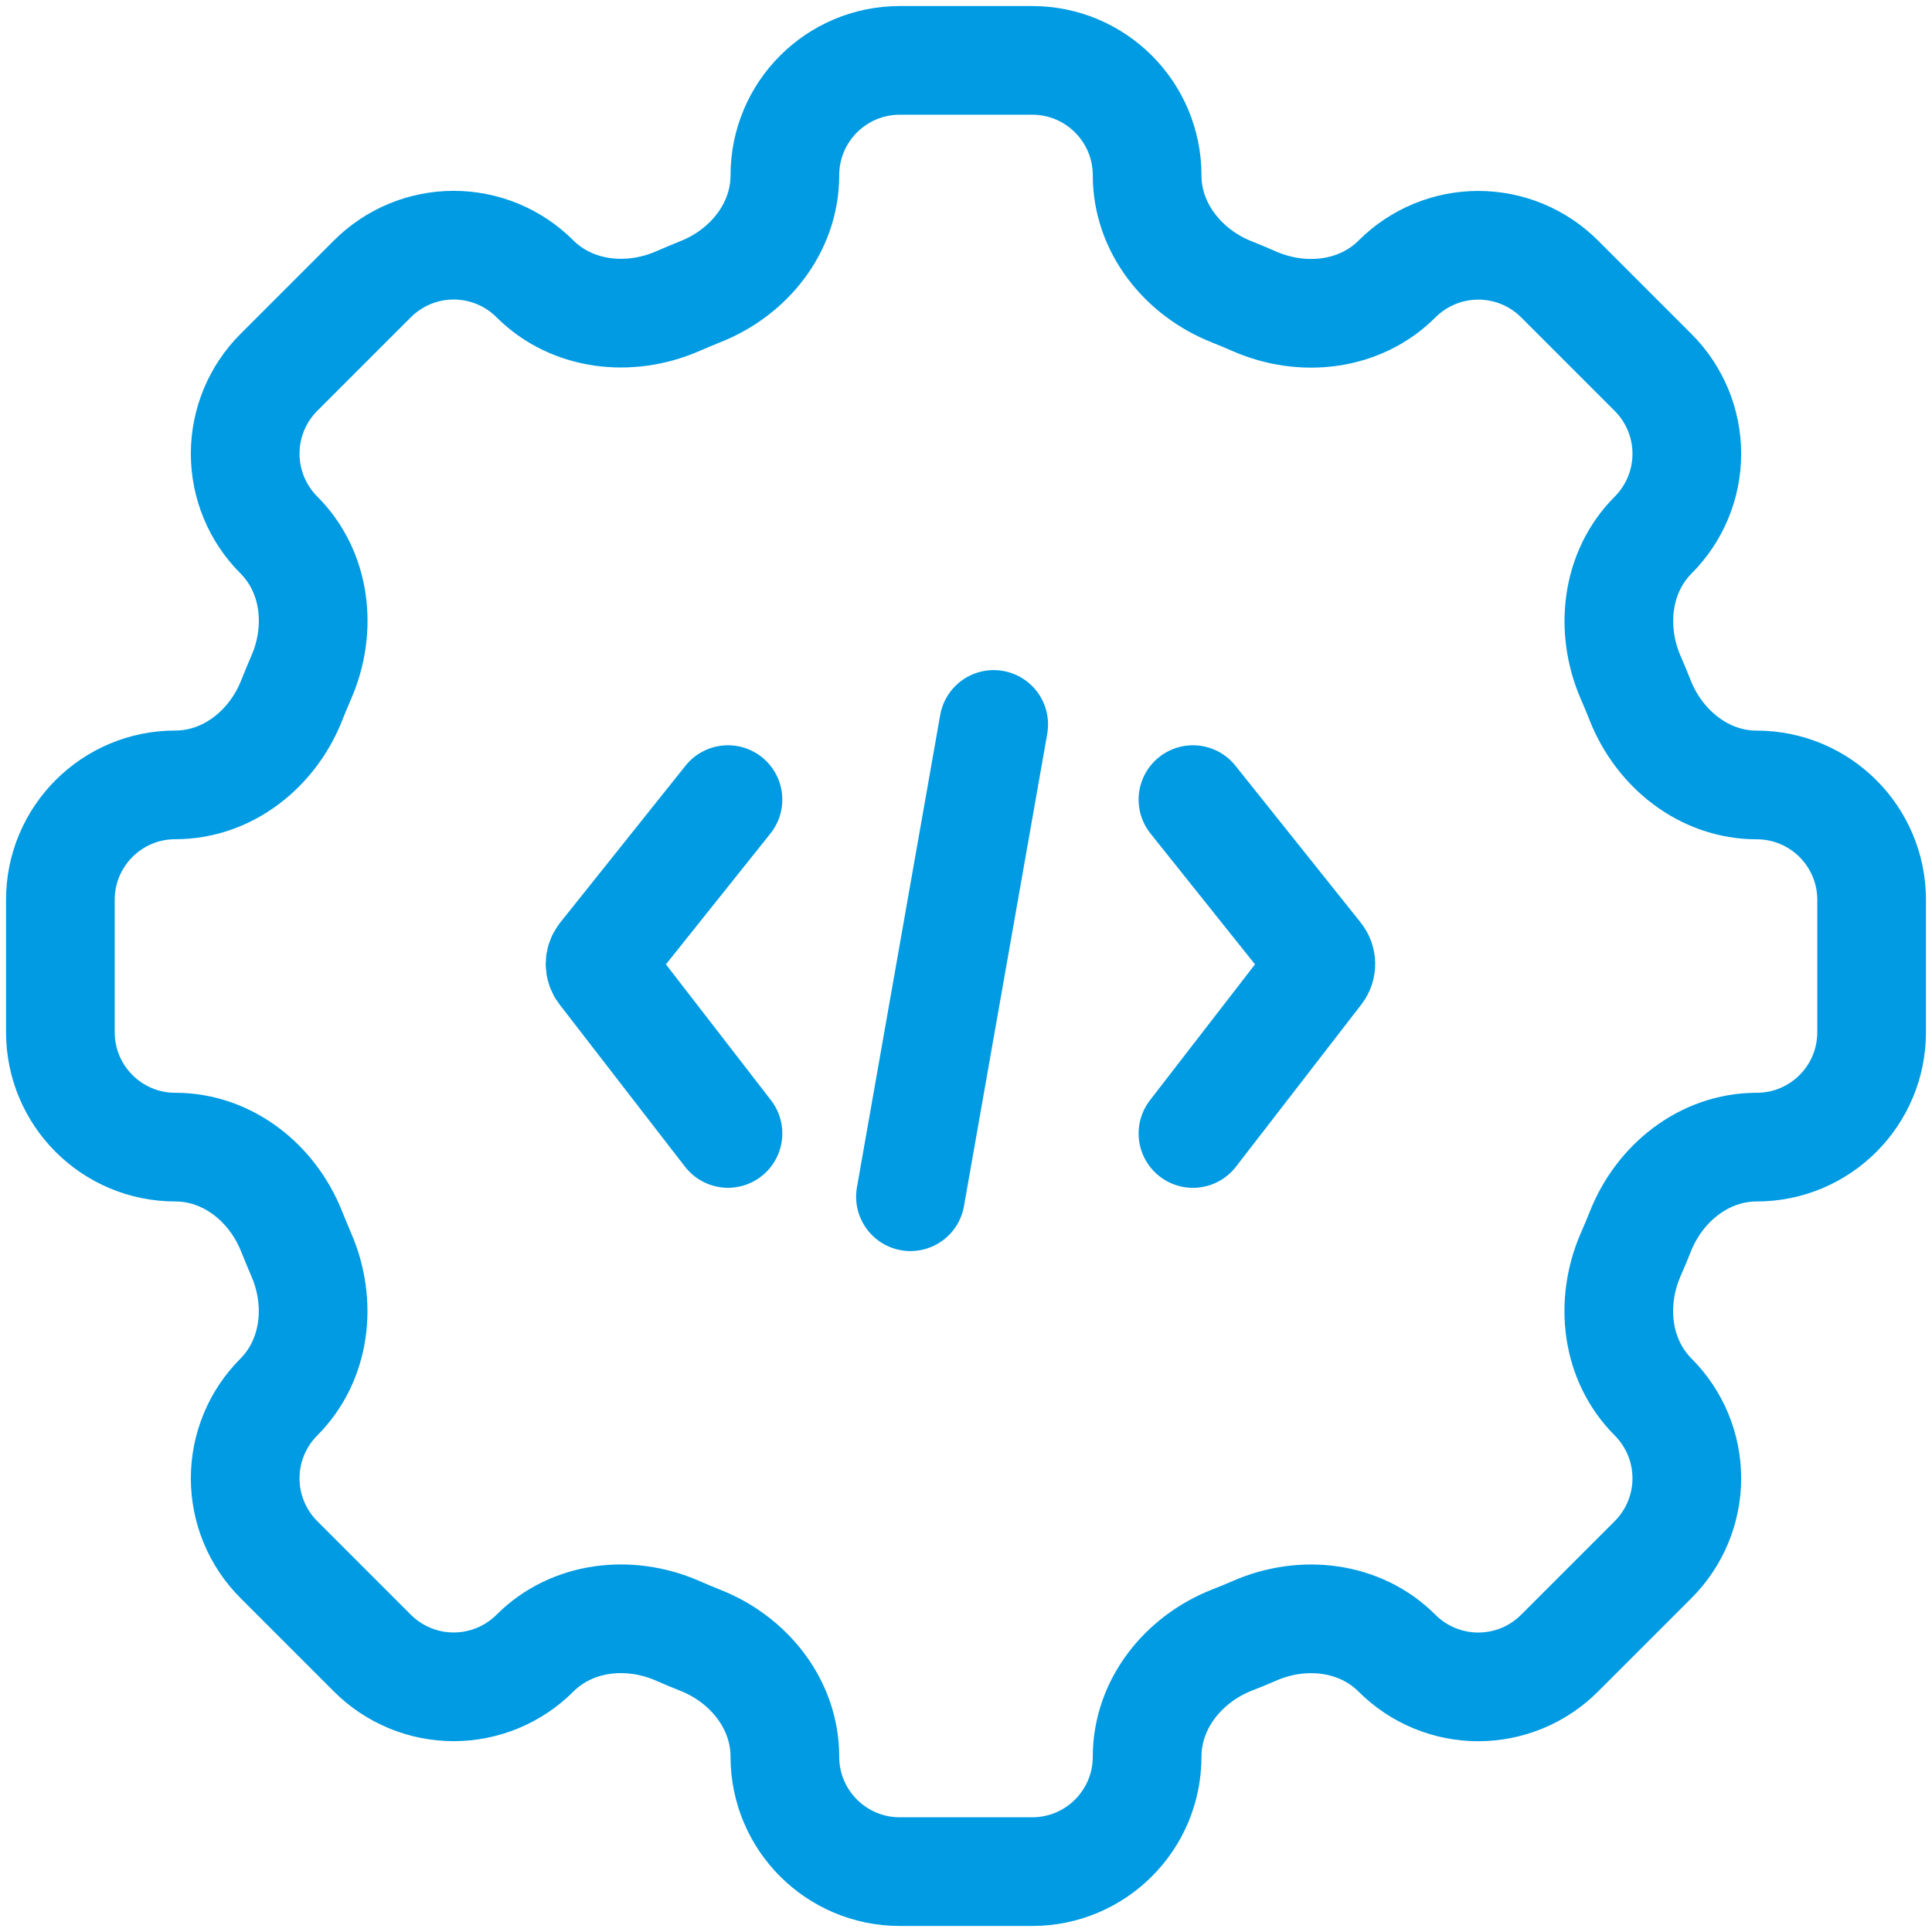 <svg width="64" height="64" viewBox="0 0 64 64" fill="none" xmlns="http://www.w3.org/2000/svg">
<path d="M38 5.807C38 3.704 36.296 2 34.193 2H29.81C27.704 2 26 3.704 26 5.807C26 7.541 24.812 9.029 23.195 9.665C22.94 9.767 22.685 9.875 22.436 9.983C20.843 10.673 18.95 10.463 17.72 9.236C17.006 8.523 16.038 8.122 15.029 8.122C14.02 8.122 13.052 8.523 12.338 9.236L9.236 12.338C8.523 13.052 8.122 14.02 8.122 15.029C8.122 16.038 8.523 17.006 9.236 17.72C10.466 18.95 10.676 20.84 9.98 22.436C9.871 22.687 9.766 22.94 9.665 23.195C9.029 24.812 7.541 26 5.807 26C3.704 26 2 27.704 2 29.807V34.193C2 36.296 3.704 38 5.807 38C7.541 38 9.029 39.188 9.665 40.805C9.767 41.06 9.875 41.315 9.98 41.564C10.673 43.157 10.463 45.05 9.236 46.28C8.523 46.994 8.122 47.962 8.122 48.971C8.122 49.98 8.523 50.948 9.236 51.662L12.338 54.764C13.052 55.477 14.02 55.878 15.029 55.878C16.038 55.878 17.006 55.477 17.72 54.764C18.95 53.534 20.84 53.324 22.436 54.017C22.685 54.128 22.94 54.233 23.195 54.335C24.812 54.971 26 56.459 26 58.193C26 60.296 27.704 62 29.807 62H34.193C36.296 62 38 60.296 38 58.193C38 56.459 39.188 54.971 40.805 54.332C41.06 54.233 41.315 54.128 41.564 54.02C43.157 53.324 45.05 53.537 46.277 54.764C46.63 55.118 47.05 55.398 47.512 55.59C47.974 55.781 48.469 55.88 48.969 55.88C49.47 55.88 49.965 55.781 50.427 55.59C50.889 55.398 51.309 55.118 51.662 54.764L54.764 51.662C55.477 50.948 55.878 49.98 55.878 48.971C55.878 47.962 55.477 46.994 54.764 46.28C53.534 45.05 53.324 43.16 54.017 41.564C54.128 41.315 54.233 41.06 54.335 40.805C54.971 39.188 56.459 38 58.193 38C60.296 38 62 36.296 62 34.193V29.81C62 27.707 60.296 26.003 58.193 26.003C56.459 26.003 54.971 24.815 54.332 23.198C54.231 22.943 54.127 22.69 54.017 22.439C53.327 20.846 53.537 18.953 54.764 17.723C55.477 17.009 55.878 16.041 55.878 15.032C55.878 14.023 55.477 13.055 54.764 12.341L51.662 9.239C50.948 8.526 49.98 8.125 48.971 8.125C47.962 8.125 46.994 8.526 46.28 9.239C45.05 10.469 43.16 10.679 41.564 9.986C41.313 9.876 41.06 9.77 40.805 9.668C39.188 9.029 38 7.541 38 5.81V5.807Z" stroke="#009BE2" stroke-width="3.6"/>
<path d="M39.518 26.488L43.669 31.685C43.783 31.827 43.785 32.029 43.673 32.173L39.518 37.548" stroke="#009BE2" stroke-width="3.6" stroke-linecap="round"/>
<path d="M24.115 26.488L19.964 31.685C19.85 31.827 19.849 32.029 19.96 32.173L24.115 37.547" stroke="#009BE2" stroke-width="3.6" stroke-linecap="round"/>
<line x1="30.16" y1="39.643" x2="32.918" y2="23.998" stroke="#009BE2" stroke-width="3.6" stroke-linecap="round"/>
</svg>
